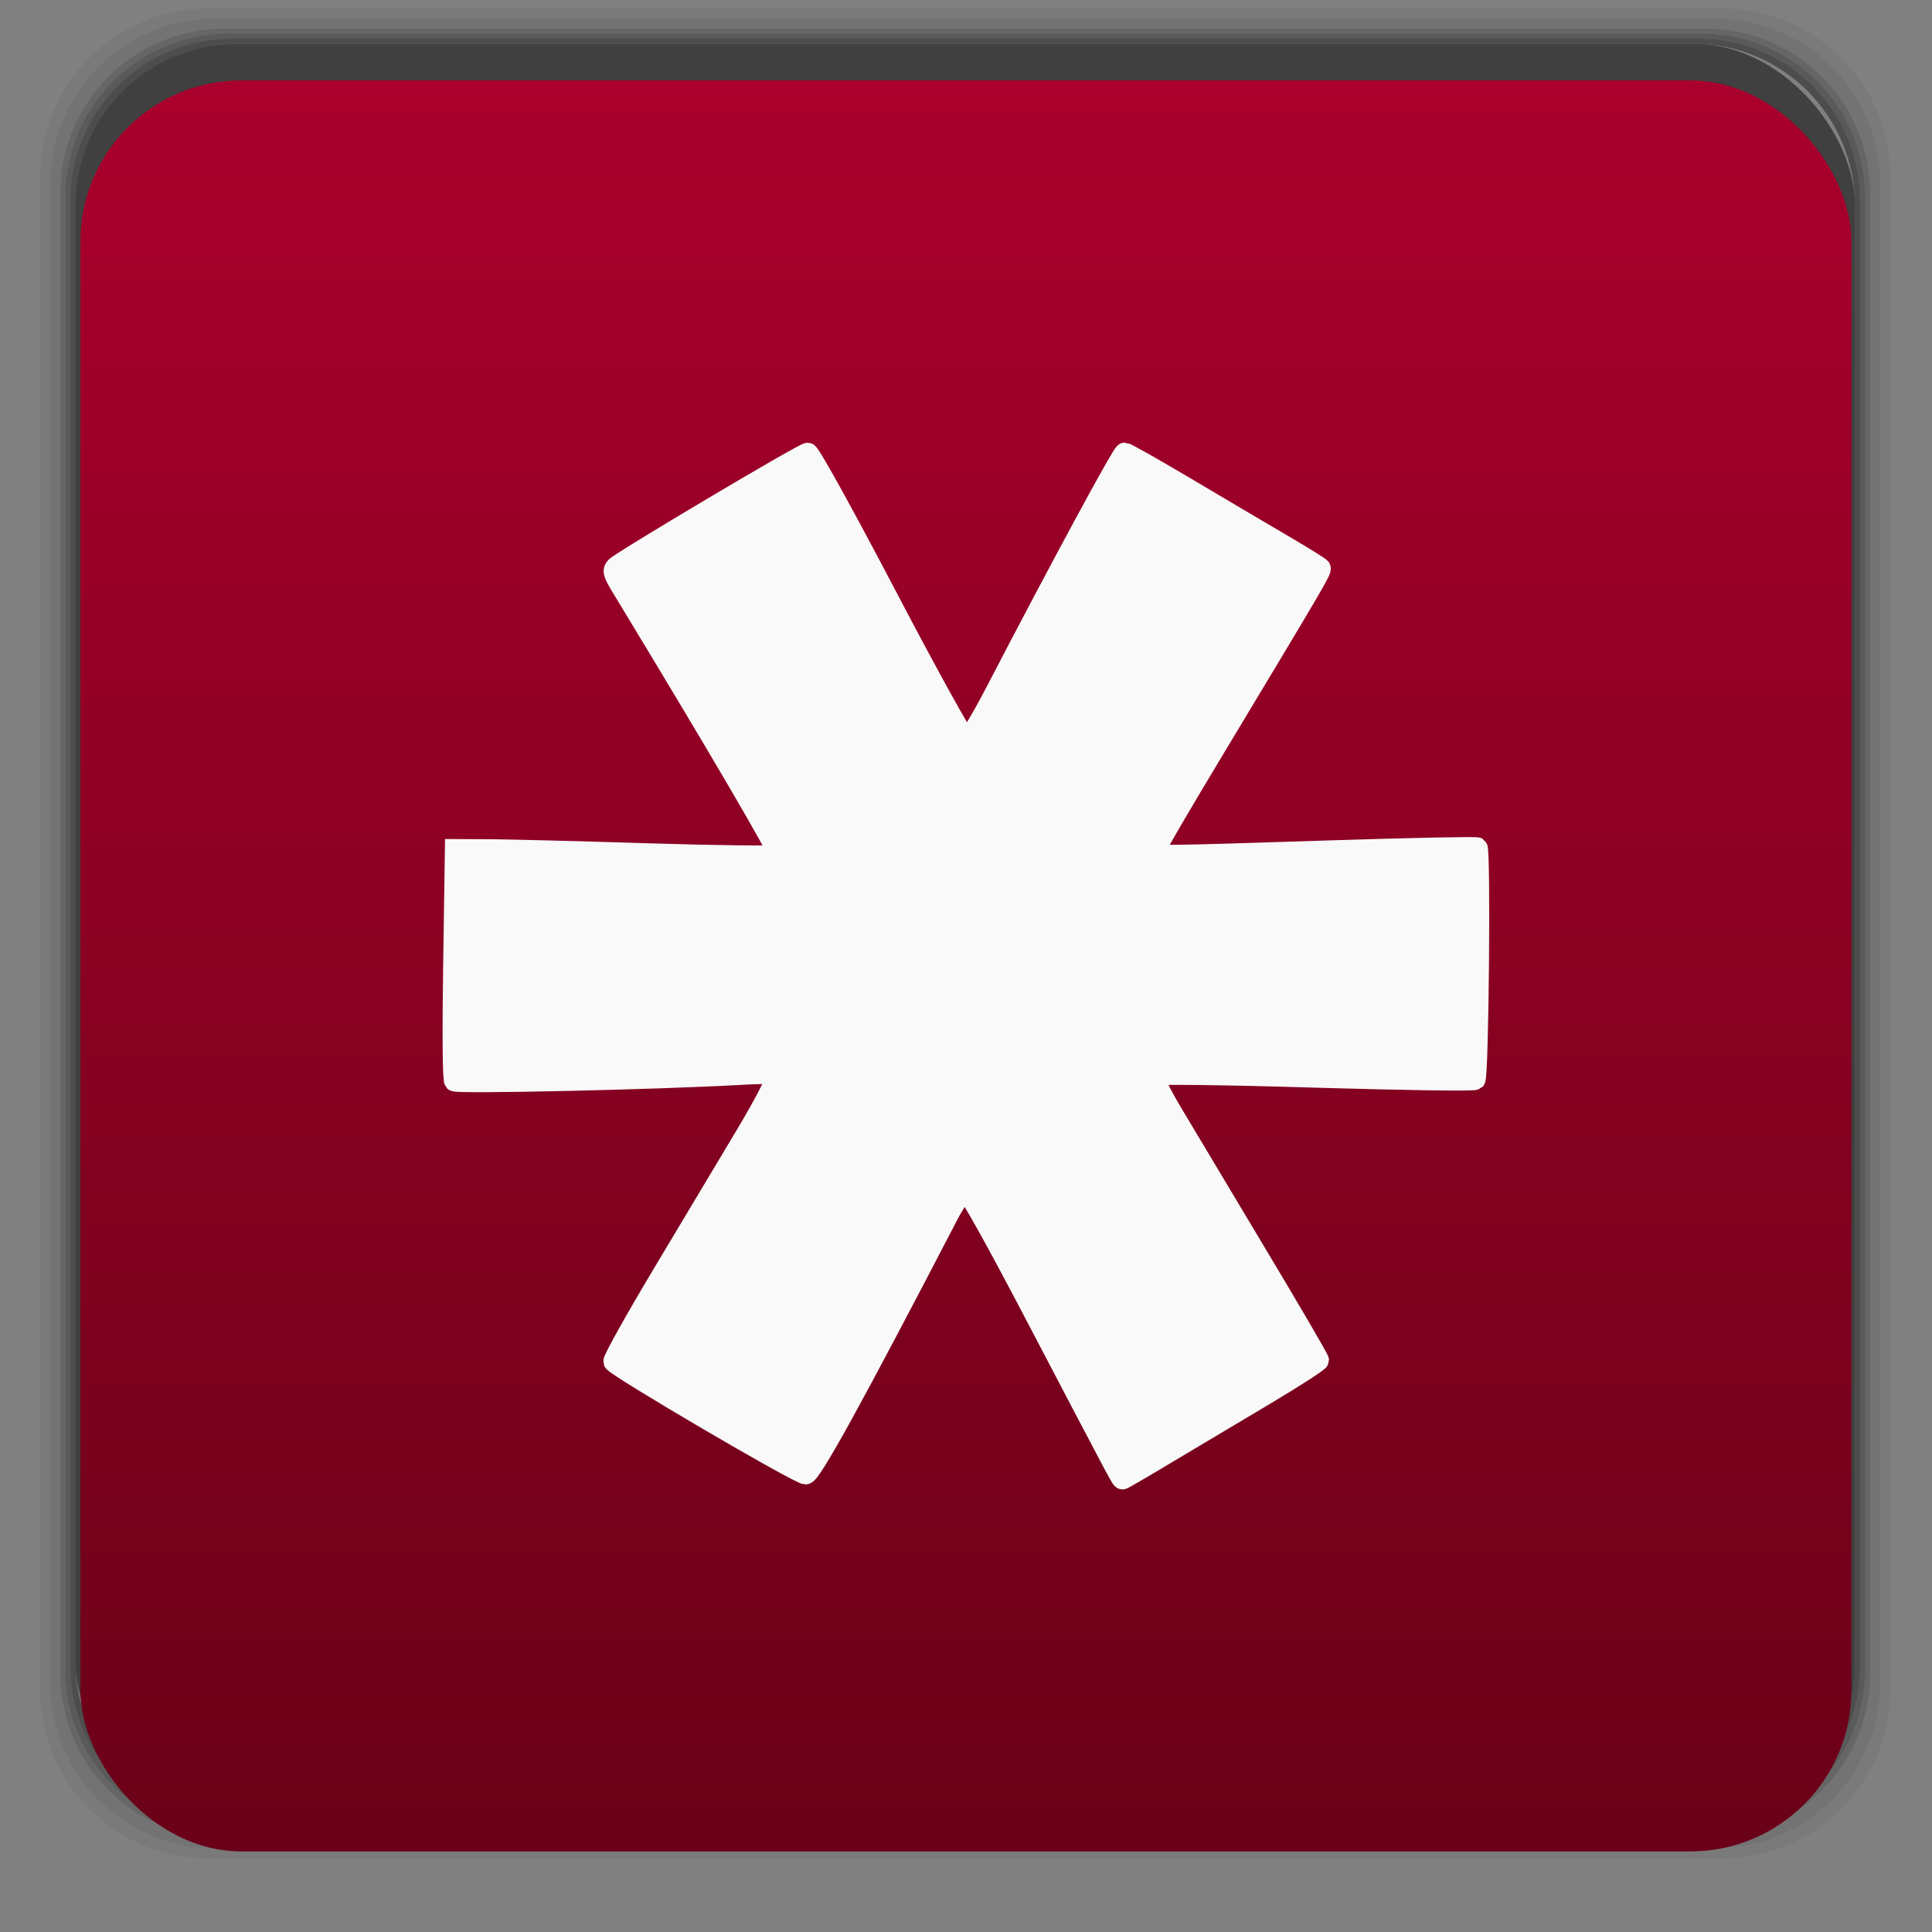 <svg xmlns="http://www.w3.org/2000/svg" xmlns:xlink="http://www.w3.org/1999/xlink" width="48" viewBox="0 0 13.547 13.547" height="48">
 <rect x="0" y="0" width="13.547" height="13.547" fill="#808080" stroke="none"/>
 <defs>
  <linearGradient id="0">
   <stop stop-color="#6b0118"/>
   <stop offset="1" stop-color="#ab002d"/>
  </linearGradient>
  <linearGradient gradientTransform="matrix(0.282,0,0,0.282,0,-283.453)" xlink:href="#0" id="1" y1="1050.36" x2="0" y2="1006.36" gradientUnits="userSpaceOnUse"/>
 </defs>
 <g transform="matrix(0.282,0,0,0.282,0,-283.453)">
  <path transform="translate(0,1004.362)" d="M 5.188,1 C 2.871,1 1,2.871 1,5.188 l 0,37.625 C 1,45.129 2.871,47 5.188,47 l 37.625,0 C 45.129,47 47,45.129 47,42.812 L 47,5.188 C 47,2.871 45.129,1 42.812,1 L 5.188,1 z m 0.188,0.25 37.25,0 c 2.292,0 4.125,1.833 4.125,4.125 l 0,37.25 c 0,2.292 -1.833,4.125 -4.125,4.125 l -37.25,0 C 3.083,46.75 1.25,44.917 1.25,42.625 l 0,-37.25 C 1.25,3.083 3.083,1.25 5.375,1.25 z" opacity="0.05"/>
  <path transform="translate(0,1004.362)" d="M 5.375,1.25 C 3.083,1.25 1.25,3.083 1.25,5.375 l 0,37.25 c 0,2.292 1.833,4.125 4.125,4.125 l 37.25,0 c 2.292,0 4.125,-1.833 4.125,-4.125 l 0,-37.25 C 46.75,3.083 44.917,1.25 42.625,1.25 l -37.25,0 z m 0.219,0.25 36.812,0 C 44.673,1.5 46.5,3.327 46.5,5.594 l 0,36.812 C 46.5,44.673 44.673,46.5 42.406,46.5 l -36.812,0 C 3.327,46.5 1.5,44.673 1.5,42.406 l 0,-36.812 C 1.5,3.327 3.327,1.5 5.594,1.5 z" opacity="0.1"/>
  <path transform="translate(0,1004.362)" d="M 5.594,1.5 C 3.327,1.5 1.5,3.327 1.5,5.594 l 0,36.812 C 1.5,44.673 3.327,46.5 5.594,46.5 l 36.812,0 C 44.673,46.5 46.5,44.673 46.5,42.406 l 0,-36.812 C 46.5,3.327 44.673,1.5 42.406,1.5 l -36.812,0 z m 0.094,0.125 36.625,0 c 2.254,0 4.062,1.809 4.062,4.062 l 0,36.625 c 0,2.254 -1.809,4.062 -4.062,4.062 l -36.625,0 c -2.254,0 -4.062,-1.809 -4.062,-4.062 l 0,-36.625 C 1.625,3.434 3.434,1.625 5.688,1.625 z" opacity="0.2"/>
  <path transform="translate(0,1004.362)" d="M 5.688,1.625 C 3.434,1.625 1.625,3.434 1.625,5.688 l 0,36.625 c 0,2.254 1.809,4.062 4.062,4.062 l 36.625,0 c 2.254,0 4.062,-1.809 4.062,-4.062 l 0,-36.625 c 0,-2.254 -1.809,-4.062 -4.062,-4.062 l -36.625,0 z m 0.094,0.125 36.438,0 c 2.241,0 4.031,1.79 4.031,4.031 l 0,36.438 c 0,2.241 -1.79,4.031 -4.031,4.031 l -36.438,0 C 3.54,46.25 1.75,44.46 1.75,42.219 l 0,-36.438 C 1.75,3.54 3.54,1.75 5.781,1.75 z" opacity="0.3"/>
  <path transform="translate(0,1004.362)" d="M 5.781,1.75 C 3.54,1.75 1.75,3.54 1.75,5.781 l 0,36.438 c 0,2.241 1.79,4.031 4.031,4.031 l 36.438,0 c 2.241,0 4.031,-1.79 4.031,-4.031 l 0,-36.438 C 46.25,3.54 44.46,1.75 42.219,1.75 l -36.438,0 z m 0.125,0.125 36.188,0 c 2.229,0 4.031,1.803 4.031,4.031 l 0,36.188 c 0,2.229 -1.803,4.031 -4.031,4.031 l -36.188,0 C 3.678,46.125 1.875,44.322 1.875,42.094 l 0,-36.188 C 1.875,3.678 3.678,1.875 5.906,1.875 z" opacity="0.4"/>
  <rect width="44.25" height="44.25" x="1.875" y="1006.24" rx="4.02" opacity="0.5"/>
 </g>
 <rect width="12.418" height="12.418" x="0.564" y="0.564" rx="1.129" fill="url(#1)"/>
 <path d="m 5.664,3.175 c -0.032,-2.56e-4 -1.297,0.751 -1.346,0.799 -0.026,0.026 -0.021,0.046 0.04,0.146 0.668,1.101 1.113,1.861 1.098,1.874 -0.011,0.009 -0.413,0.005 -0.895,-0.01 -0.481,-0.015 -0.987,-0.028 -1.123,-0.029 l -0.248,-0.001 -0.012,0.804 c -0.007,0.472 -0.005,0.812 0.007,0.824 0.018,0.019 1.423,-0.012 2,-0.045 0.199,-0.011 0.242,-0.008 0.252,0.018 0.007,0.018 -0.083,0.191 -0.209,0.402 -0.122,0.204 -0.382,0.639 -0.579,0.968 -0.197,0.329 -0.353,0.609 -0.348,0.623 0.014,0.037 1.296,0.789 1.348,0.79 0.039,0.001 0.332,-0.53 0.999,-1.814 0.05,-0.096 0.105,-0.175 0.122,-0.175 0.019,0 0.216,0.353 0.506,0.908 0.601,1.147 0.584,1.116 0.596,1.116 0.005,0 0.146,-0.082 0.314,-0.183 0.167,-0.1 0.474,-0.283 0.683,-0.407 0.208,-0.124 0.379,-0.234 0.379,-0.245 0,-0.011 -0.199,-0.352 -0.442,-0.757 C 8.563,8.374 8.3,7.934 8.22,7.801 8.14,7.666 8.084,7.552 8.094,7.542 c 0.01,-0.011 0.503,-0.005 1.126,0.014 0.609,0.018 1.115,0.026 1.125,0.016 0.024,-0.023 0.038,-1.615 0.015,-1.63 -0.01,-0.006 -0.474,0.003 -1.029,0.021 -1.208,0.039 -1.235,0.04 -1.235,0.01 0,-0.013 0.194,-0.345 0.431,-0.738 0.707,-1.175 0.742,-1.235 0.733,-1.252 -0.005,-0.009 -0.127,-0.084 -0.272,-0.169 -0.144,-0.084 -0.446,-0.263 -0.672,-0.397 -0.226,-0.134 -0.419,-0.243 -0.43,-0.243 -0.018,0 -0.449,0.796 -0.913,1.689 C 6.862,5.075 6.793,5.185 6.773,5.181 6.756,5.178 6.506,4.726 6.218,4.176 5.919,3.606 5.681,3.175 5.664,3.175 z" fill="#f9f9f9" stroke="#f9f9f9" stroke-width="0.141"/>
</svg>
